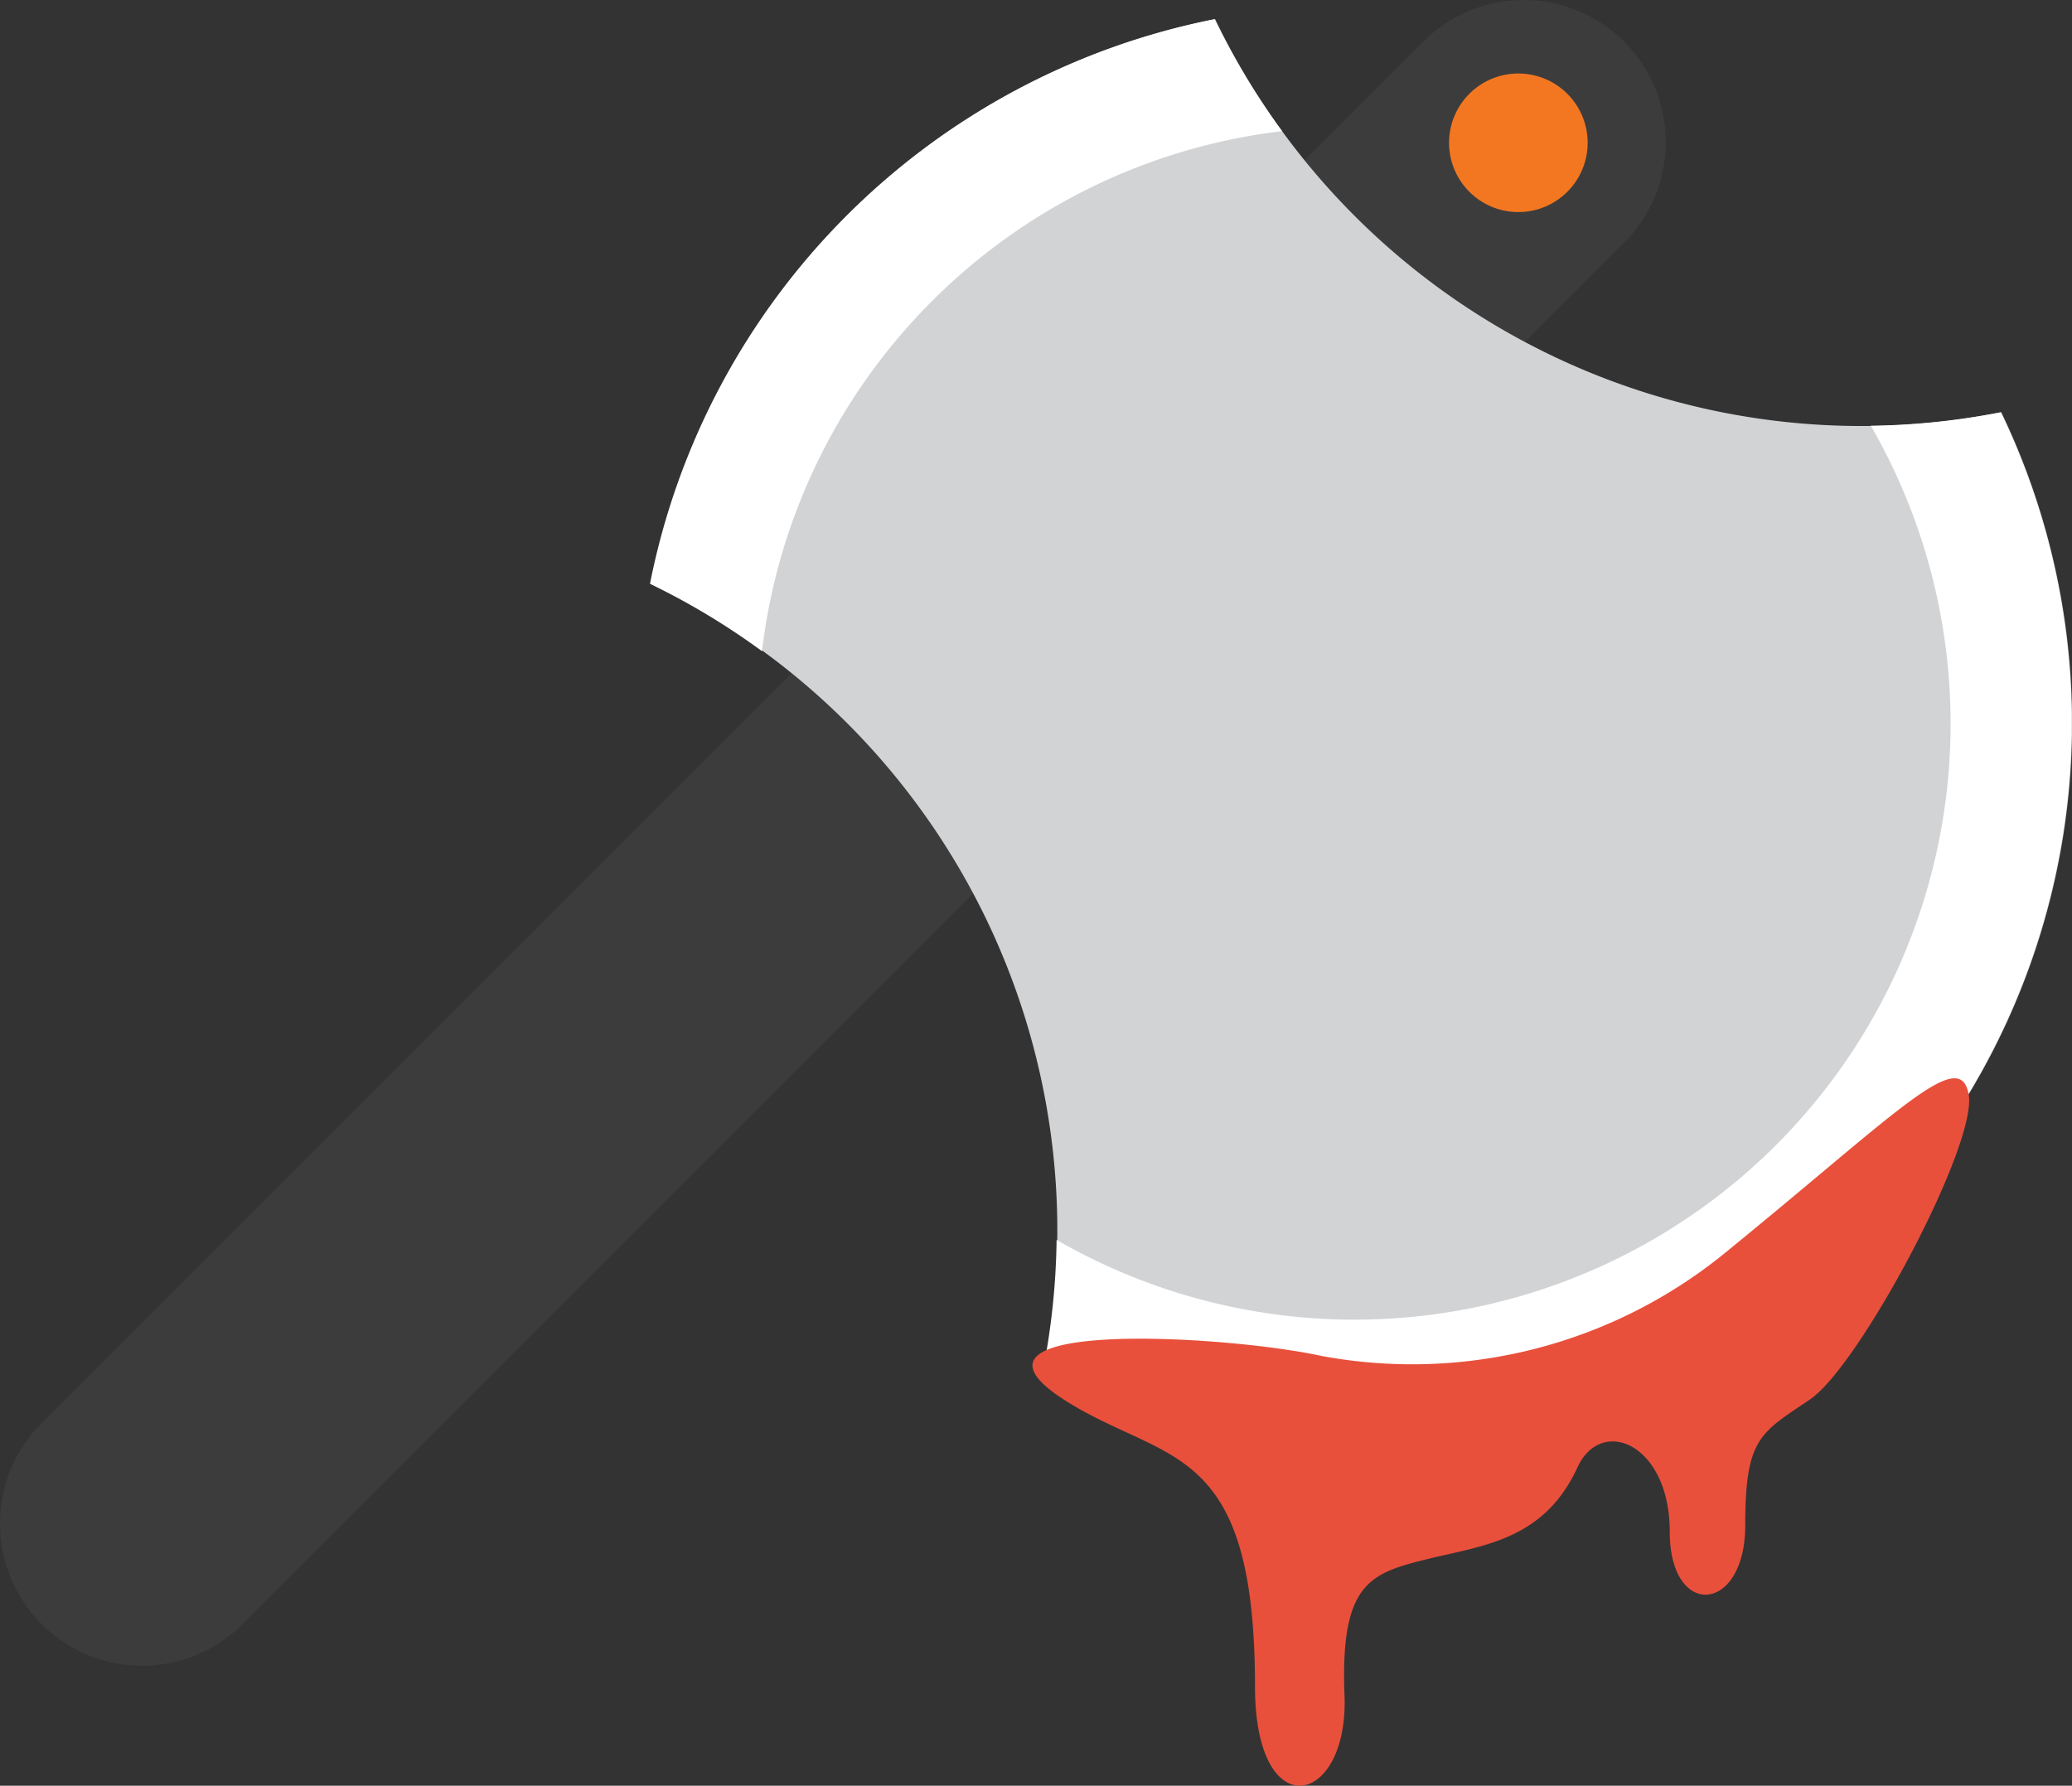 <svg xmlns="http://www.w3.org/2000/svg" viewBox="0 0 72.907 62.836"><rect x="0" y="0" width="72.907" height="62.836" fill="#333333" stroke="none"/><defs><style>.cls-1{isolation:isolate;}.cls-2,.cls-3{fill:#3c3c3c;}.cls-3{opacity:0.2;mix-blend-mode:multiply;}.cls-4{fill:#d2d3d5;}.cls-5{fill:#fff;}.cls-6{fill:#f37721;}.cls-7{fill:#e8503c;}</style></defs><title>axe</title><g class="cls-1"><g id="Layer_2" data-name="Layer 2"><g id="Layer_1-2" data-name="Layer 1"><path class="cls-2" d="M1.465,57.148a4.998,4.998,0,0,1,0-7.07L50.078,1.465a4.999,4.999,0,1,1,7.07,7.07L8.535,57.148A4.998,4.998,0,0,1,1.465,57.148Z"/><path class="cls-3" d="M58.385,3.586a4.948,4.948,0,0,1-1.236,2.121L8.535,54.32a4.965,4.965,0,0,1-8.309-2.121,4.985,4.985,0,0,0,8.309,4.949L57.148,8.535A4.976,4.976,0,0,0,58.385,3.586Z"/><path class="cls-4" d="M36.723,48.205A25.25,25.25,0,0,0,70.418,14.508a25.224,25.224,0,0,1-22.758-6.916,25.268,25.268,0,0,1-4.904-6.916,25.257,25.257,0,0,0-19.865,19.867,25.249,25.249,0,0,1,13.832,27.662Z"/><path class="cls-5" d="M32.793,10.596a20.889,20.889,0,0,1,12.32-5.981,25.17,25.17,0,0,1-2.375-3.941A25.256,25.256,0,0,0,22.871,20.541a25.317,25.317,0,0,1,3.941,2.373A20.895,20.895,0,0,1,32.793,10.596Z"/><path class="cls-5" d="M70.4,14.506a25.378,25.378,0,0,1-4.572.475A20.974,20.974,0,0,1,37.178,43.629a25.382,25.382,0,0,1-.475,4.574,25.251,25.251,0,0,0,33.697-33.697Z"/><path class="cls-6" d="M55.15,6.748a2.438,2.438,0,1,1,0-3.447A2.436,2.436,0,0,1,55.15,6.748Z"/><path class="cls-7" d="M37.471,49.273c3.531,2.25,6.688,1.375,6.688,10.068,0,4.988,3.305,4.221,3.15.307-.152-3.914.887-4.281,2.844-4.77,1.957-.49,4.158-.643,5.352-3.242.842-1.831,3.248-.831,3.248,2.263s2.656,2.875,2.656-.219.531-3.25,2.281-4.438,5.894-8.978,5.582-10.728-2.5.635-8.688,5.666a17.427,17.427,0,0,1-14.094,3.531C43.053,46.962,32.959,46.399,37.471,49.273Z"/></g></g></g></svg>